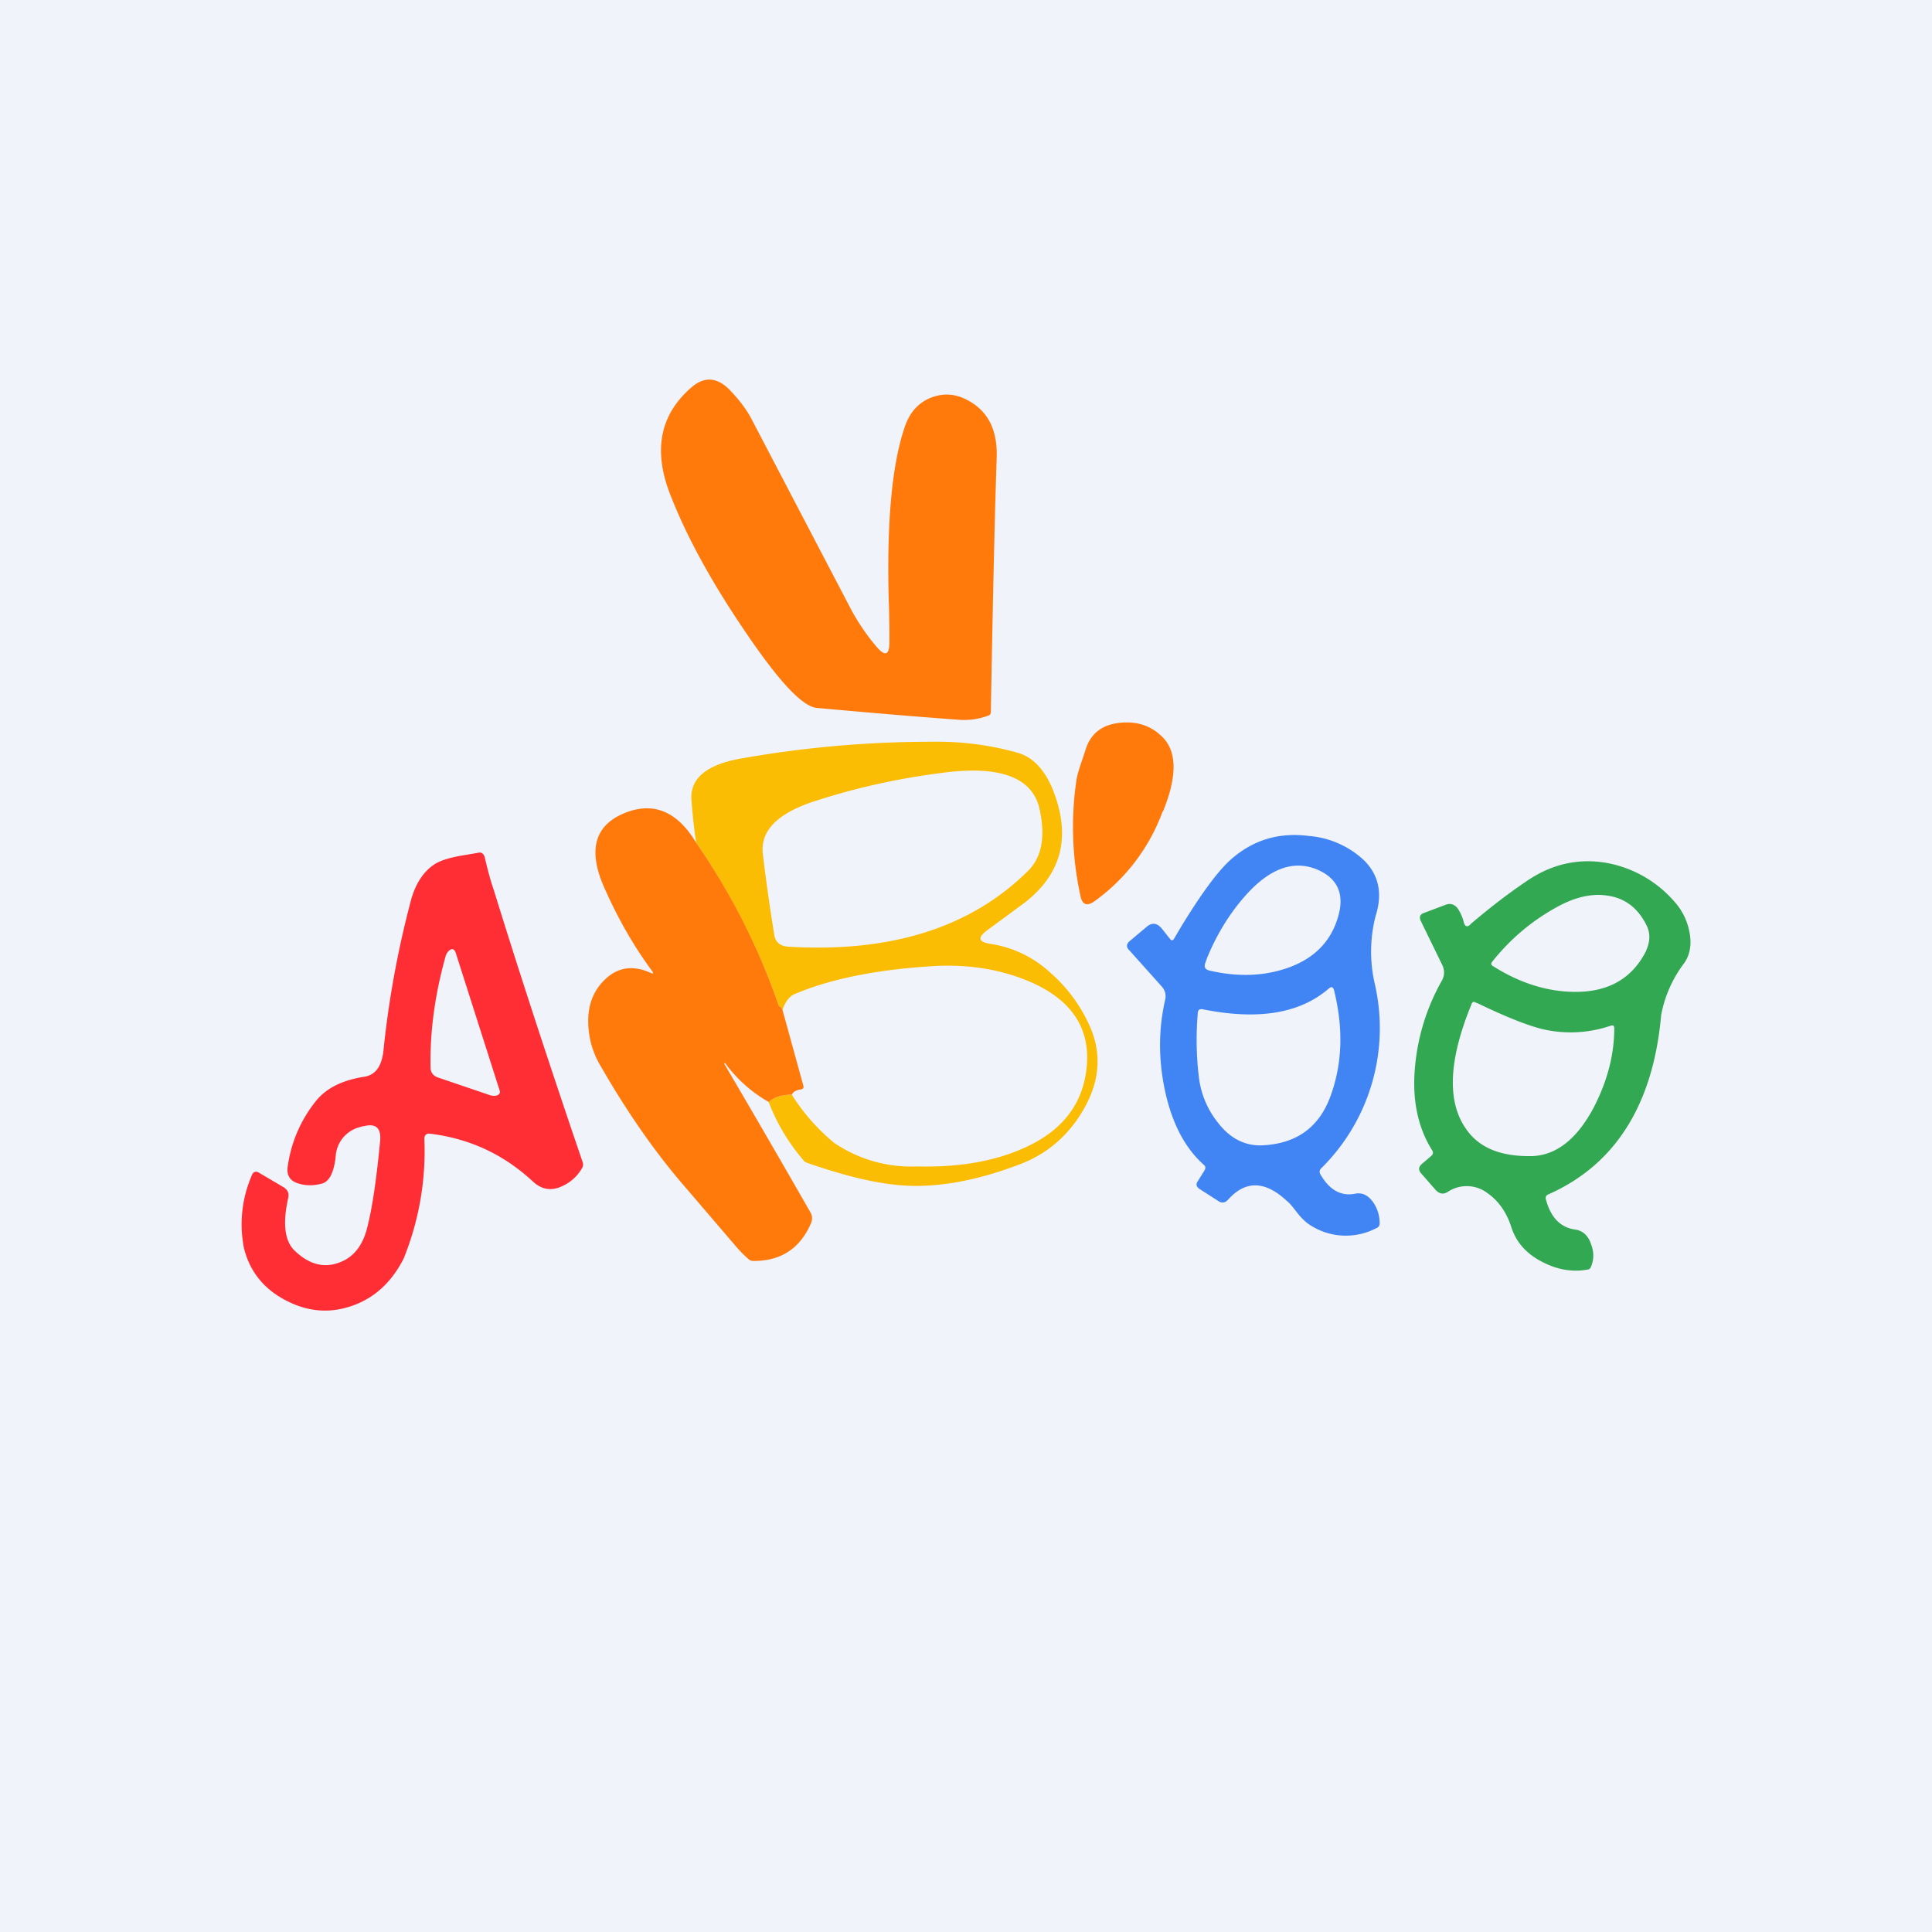 <!-- by TradingView --><svg width="56" height="56" viewBox="0 0 56 56" xmlns="http://www.w3.org/2000/svg"><path fill="#F0F3FA" d="M0 0h56v56H0z"/><path d="M25.41 18.75c.25.29.37.24.37-.14 0-.28 0-.7-.02-1.25-.06-2.27.1-3.93.47-5 .15-.43.41-.71.8-.85.37-.13.74-.09 1.12.15.51.31.76.84.74 1.58-.07 2.13-.12 4.6-.17 7.39 0 .05-.02.1-.07.11-.26.1-.56.15-.9.12-1.5-.11-2.85-.23-4.07-.34-.39-.03-1.02-.68-1.9-1.95-1.09-1.57-1.88-3-2.37-4.28-.48-1.26-.27-2.28.63-3.06.37-.32.73-.3 1.09.05.27.28.5.57.65.86l2.86 5.47c.22.42.48.8.77 1.14ZM33.7 23.52a5.55 5.55 0 0 1-2 2.62c-.2.13-.33.08-.38-.16a9.34 9.34 0 0 1-.12-3.36c.02-.14.08-.34.17-.6l.09-.27c.14-.48.48-.75 1.01-.8.52-.05.93.1 1.26.45.39.43.38 1.14-.02 2.12Z" fill="#FF790B"/><path fill-rule="evenodd" d="M22.95 31.73c-.29 0-.51.07-.67.21.24.63.58 1.19 1 1.68.02.04.06.06.1.08 1.14.4 2.06.61 2.78.66 1 .07 2.12-.13 3.34-.59.83-.3 1.46-.84 1.9-1.6.48-.82.54-1.63.19-2.42a4.45 4.45 0 0 0-1.15-1.56 3.26 3.26 0 0 0-1.72-.83c-.36-.05-.4-.18-.1-.4l1.06-.78c1.12-.86 1.39-1.98.8-3.38-.24-.53-.56-.86-.98-.98a8.56 8.56 0 0 0-2.47-.32 31.7 31.7 0 0 0-5.63.5c-.93.18-1.39.57-1.36 1.16.03.4.07.82.14 1.27a20 20 0 0 1 2.4 4.74c.04 0 .07.03.1.1.09-.25.21-.4.36-.46 1.05-.44 2.36-.7 3.91-.8 1.11-.08 2.1.09 2.98.48 1.14.52 1.67 1.32 1.57 2.42-.1 1.08-.7 1.87-1.83 2.37-.87.39-1.9.56-3.1.53a3.97 3.97 0 0 1-2.4-.69 5.9 5.9 0 0 1-1.22-1.39Zm4.37-9.33c-1.35.17-2.6.46-3.76.84-1.04.35-1.52.85-1.45 1.5.09.76.2 1.54.33 2.34.03.23.17.34.4.36 2.97.18 5.29-.55 6.94-2.18.42-.4.53-1.01.35-1.82-.21-.91-1.15-1.26-2.81-1.04Z" fill="#FBBC04"/><path d="M20.18 24.43c.99 1.43 1.8 3.01 2.4 4.74.04 0 .07.03.1.1l.6 2.18c.03.08 0 .12-.08.13-.13.02-.21.07-.25.15-.29 0-.51.07-.67.21a4 4 0 0 1-1.25-1.11c0-.02-.02-.02-.04 0a427.1 427.1 0 0 1 2.5 4.31c.06.1.06.2.02.31-.32.74-.87 1.1-1.67 1.1a.2.2 0 0 1-.14-.05 3.63 3.63 0 0 1-.4-.41l-1.43-1.67c-.87-1-1.69-2.18-2.46-3.52a2.52 2.52 0 0 1-.36-1.32c0-.5.18-.92.53-1.23.36-.32.78-.37 1.26-.16.1.05.12.03.05-.06-.53-.72-1-1.54-1.4-2.46-.47-1.1-.22-1.82.74-2.15.78-.26 1.43.04 1.95.91Z" fill="#FF790B"/><path fill-rule="evenodd" d="M10.52 32.65c.36-.1.53.03.5.41-.1 1.03-.21 1.86-.37 2.5-.13.54-.4.89-.83 1.04-.43.16-.86.05-1.27-.34-.3-.28-.36-.79-.2-1.52.04-.15-.01-.26-.15-.34L7.52 34c-.1-.07-.19-.04-.23.09a3.55 3.55 0 0 0-.22 2.08c.17.7.6 1.22 1.27 1.55.64.32 1.28.35 1.92.11.62-.23 1.1-.68 1.44-1.35a8.29 8.29 0 0 0 .6-3.47c0-.1.05-.16.16-.15 1.15.14 2.14.6 2.99 1.39.26.24.55.28.87.12.25-.12.43-.3.55-.51a.2.2 0 0 0 .02-.17c-.9-2.64-1.77-5.28-2.58-7.9-.1-.29-.18-.6-.26-.94-.03-.11-.1-.16-.2-.13l-.35.06c-.4.06-.7.15-.87.25-.33.2-.56.54-.7 1a28.04 28.04 0 0 0-.82 4.47c-.06.43-.24.66-.55.71-.64.1-1.1.33-1.4.7-.44.55-.72 1.19-.82 1.9-.04.26.07.43.33.5.2.06.42.06.65 0 .22-.05.36-.32.41-.79a.93.93 0 0 1 .7-.85l.1-.03Zm3.96-1.05-1.27-3.98c-.04-.12-.11-.14-.2-.06a.36.36 0 0 0-.1.18c-.3 1.08-.45 2.14-.43 3.2 0 .14.07.24.21.29l1.47.5c.1.04.18.04.25.02.07-.03.1-.08.07-.15Z" fill="#FF2D34"/><path d="M34.03 27.21c-.04.06-.08.06-.12 0l-.23-.29c-.14-.17-.29-.19-.45-.05l-.5.42c-.08.08-.09.16 0 .25l.94 1.05c.1.11.14.25.1.4-.18.8-.2 1.64-.02 2.54.2.99.58 1.73 1.14 2.23.06.05.06.1.02.17l-.2.32c-.05.08-.03.14.04.2l.56.36c.1.07.2.06.29-.04.5-.56 1.07-.55 1.7.04.07.05.15.15.26.29.15.2.29.33.4.4a1.9 1.9 0 0 0 1.93.1c.06-.02.1-.07.1-.14 0-.22-.06-.42-.18-.6-.15-.22-.33-.3-.53-.26-.4.08-.74-.1-1-.55-.04-.06-.04-.11 0-.17a5.71 5.71 0 0 0 1.56-5.4 4.17 4.17 0 0 1 .03-1.92c.21-.65.1-1.2-.34-1.63a2.64 2.64 0 0 0-1.6-.7c-.87-.11-1.62.12-2.26.69-.38.34-.86 1-1.44 1.95l-.2.34Zm.96.55c.32-.77.73-1.4 1.22-1.92.67-.7 1.32-.9 1.96-.64.57.24.79.67.64 1.28-.19.77-.69 1.3-1.5 1.58-.7.24-1.45.26-2.26.07-.12-.03-.15-.1-.12-.2l.06-.17Zm3.58 4c-.34.94-1.02 1.41-2.04 1.44-.46 0-.87-.2-1.22-.65a2.6 2.6 0 0 1-.56-1.33 9.04 9.04 0 0 1-.03-1.87c.01-.08.05-.1.12-.1 1.62.33 2.84.13 3.68-.6.07-.06.12-.05.15.06.27 1.1.24 2.11-.1 3.05Z" fill="#4185F4"/><path d="M42.62 26.8c-.1.08-.15.06-.19-.06-.03-.14-.09-.27-.17-.4-.1-.13-.22-.17-.37-.11l-.61.23c-.12.04-.15.12-.1.23l.6 1.23c.1.18.1.35.01.51a6.16 6.16 0 0 0-.77 2.44c-.1.98.07 1.8.49 2.47.04.06.03.12-.03.17l-.27.23c-.1.09-.1.18-.01.28l.42.48c.1.1.21.13.34.05a.99.99 0 0 1 1.15.03c.33.23.56.56.7 1 .14.43.44.77.9 1 .42.22.86.3 1.3.22.05 0 .08-.03.1-.07.09-.2.1-.43.01-.66-.08-.25-.24-.4-.46-.43-.43-.06-.71-.35-.85-.87-.02-.07 0-.12.07-.15 1.94-.86 3.04-2.6 3.27-5.2a3.57 3.57 0 0 1 .68-1.52c.17-.26.21-.57.13-.93a1.8 1.8 0 0 0-.43-.84A3.4 3.4 0 0 0 46.5 25c-.8-.12-1.55.06-2.25.54-.55.37-1.09.79-1.63 1.25Zm5.1.75c-.4.8-1.08 1.2-2.05 1.2-.81 0-1.61-.25-2.4-.75-.05-.03-.06-.07-.02-.12a6.14 6.14 0 0 1 1.9-1.6c.51-.28 1-.39 1.44-.32.51.07.89.36 1.14.87.11.23.1.47-.02.73Zm-4.97 1.5.1.04c.83.4 1.45.64 1.86.74a3.6 3.6 0 0 0 1.98-.1c.07-.02.1 0 .1.08 0 .76-.2 1.53-.6 2.3-.48.9-1.07 1.37-1.77 1.4-.9.02-1.54-.23-1.92-.78-.57-.8-.51-2.02.16-3.64.02-.05.05-.06.1-.04Z" fill="#33A853"/></svg>
